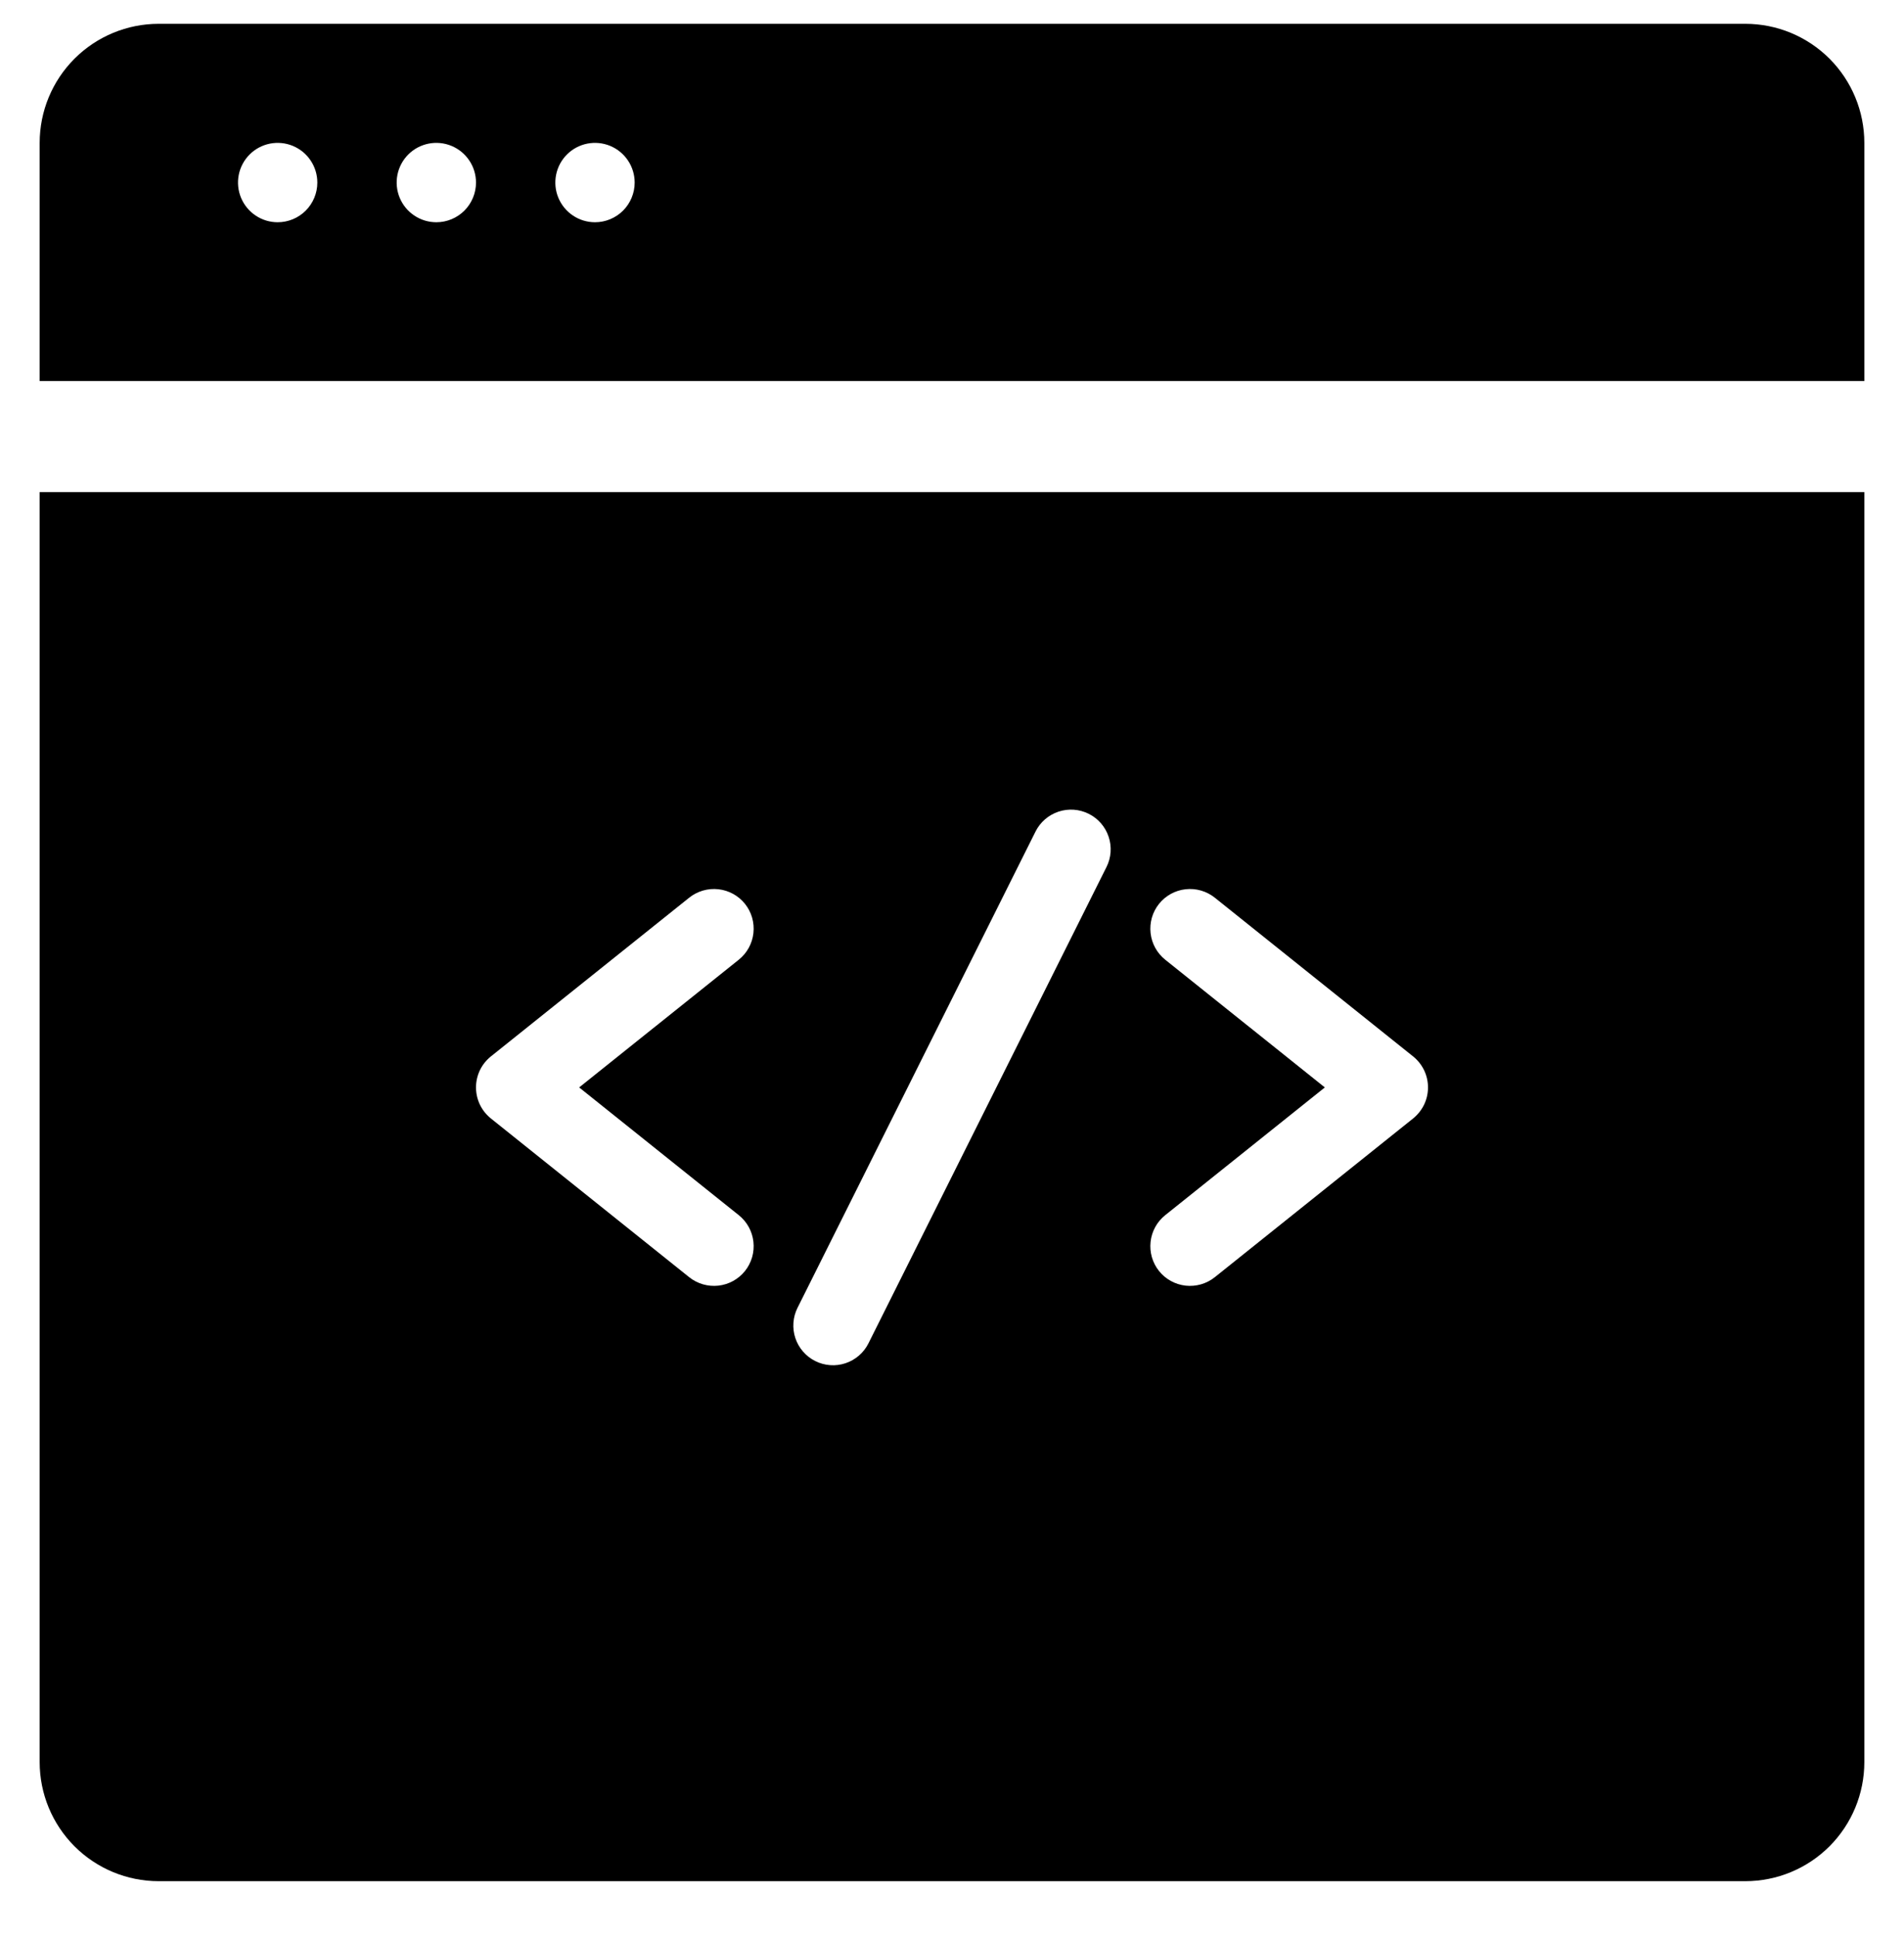 <svg viewBox="0 0 60 61" fill="none" xmlns="http://www.w3.org/2000/svg">
  <g clip-path="url(#clip0_728_3876)">
    <path d="M55 0.75H5C4.005 0.75 3.052 1.145 2.348 1.848C1.645 2.552 1.25 3.505 1.25 4.5V12H58.75V4.5C58.75 3.505 58.355 2.552 57.652 1.848C56.948 1.145 55.995 0.75 55 0.75ZM8.75 7C8.503 7 8.261 6.927 8.056 6.789C7.85 6.652 7.69 6.457 7.595 6.228C7.501 6 7.476 5.749 7.524 5.506C7.572 5.264 7.691 5.041 7.866 4.866C8.041 4.691 8.264 4.572 8.506 4.524C8.749 4.476 9 4.501 9.228 4.595C9.457 4.69 9.652 4.85 9.789 5.056C9.927 5.261 10 5.503 10 5.75C10 6.082 9.868 6.399 9.634 6.634C9.399 6.868 9.082 7 8.75 7ZM13.75 7C13.503 7 13.261 6.927 13.056 6.789C12.85 6.652 12.69 6.457 12.595 6.228C12.501 6 12.476 5.749 12.524 5.506C12.572 5.264 12.691 5.041 12.866 4.866C13.041 4.691 13.264 4.572 13.506 4.524C13.749 4.476 14 4.501 14.228 4.595C14.457 4.69 14.652 4.85 14.789 5.056C14.927 5.261 15 5.503 15 5.75C15 6.082 14.868 6.399 14.634 6.634C14.399 6.868 14.082 7 13.75 7ZM18.75 7C18.503 7 18.261 6.927 18.055 6.789C17.85 6.652 17.69 6.457 17.595 6.228C17.5 6 17.476 5.749 17.524 5.506C17.572 5.264 17.691 5.041 17.866 4.866C18.041 4.691 18.264 4.572 18.506 4.524C18.749 4.476 19 4.501 19.228 4.595C19.457 4.69 19.652 4.85 19.789 5.056C19.927 5.261 20 5.503 20 5.75C20 6.082 19.868 6.399 19.634 6.634C19.399 6.868 19.081 7 18.75 7Z" fill="currentcolor"/>
    <path d="M1.25 55.5C1.25 56.495 1.645 57.448 2.348 58.152C3.052 58.855 4.005 59.25 5 59.25H55C55.995 59.25 56.948 58.855 57.652 58.152C58.355 57.448 58.75 56.495 58.75 55.5V15.5H1.25V55.5ZM36.719 30.227C36.46 30.02 36.294 29.718 36.258 29.389C36.221 29.059 36.316 28.728 36.523 28.469C36.73 28.21 37.032 28.044 37.361 28.008C37.691 27.971 38.022 28.067 38.281 28.273L44.531 33.273C44.677 33.391 44.795 33.539 44.877 33.708C44.958 33.877 45 34.062 45 34.25C45 34.438 44.958 34.623 44.877 34.792C44.795 34.961 44.677 35.109 44.531 35.227L38.281 40.227C38.022 40.434 37.691 40.529 37.361 40.493C37.032 40.456 36.73 40.29 36.523 40.031C36.316 39.772 36.221 39.441 36.258 39.111C36.294 38.782 36.46 38.48 36.719 38.273L41.749 34.25L36.719 30.227ZM25.132 41.191L32.632 26.191C32.78 25.894 33.04 25.669 33.355 25.564C33.669 25.459 34.013 25.484 34.309 25.632C34.606 25.78 34.831 26.04 34.936 26.355C35.041 26.669 35.017 27.013 34.868 27.309L27.368 42.309C27.295 42.456 27.193 42.587 27.069 42.694C26.945 42.802 26.801 42.884 26.645 42.936C26.49 42.988 26.325 43.009 26.162 42.997C25.998 42.985 25.838 42.942 25.691 42.868C25.544 42.795 25.413 42.693 25.306 42.569C25.198 42.445 25.116 42.301 25.064 42.145C25.012 41.99 24.991 41.825 25.003 41.661C25.015 41.498 25.058 41.338 25.132 41.191ZM15.469 33.273L21.719 28.273C21.978 28.067 22.309 27.971 22.639 28.008C22.968 28.044 23.27 28.21 23.477 28.469C23.684 28.728 23.779 29.059 23.742 29.389C23.706 29.718 23.54 30.02 23.281 30.227L18.251 34.25L23.281 38.273C23.54 38.48 23.706 38.782 23.742 39.111C23.779 39.441 23.684 39.772 23.477 40.031C23.27 40.29 22.968 40.456 22.639 40.493C22.309 40.529 21.978 40.434 21.719 40.227L15.469 35.227C15.323 35.109 15.204 34.961 15.123 34.792C15.042 34.623 15 34.438 15 34.25C15 34.062 15.042 33.877 15.123 33.708C15.204 33.539 15.323 33.391 15.469 33.273Z" fill="currentcolor"/>
  </g>
  <defs>
    <clipPath id="clip0_728_3876">
      <rect width="60" height="60" fill="currentcolor" transform="translate(0 0.5)"/>
    </clipPath>
  </defs>
</svg>
